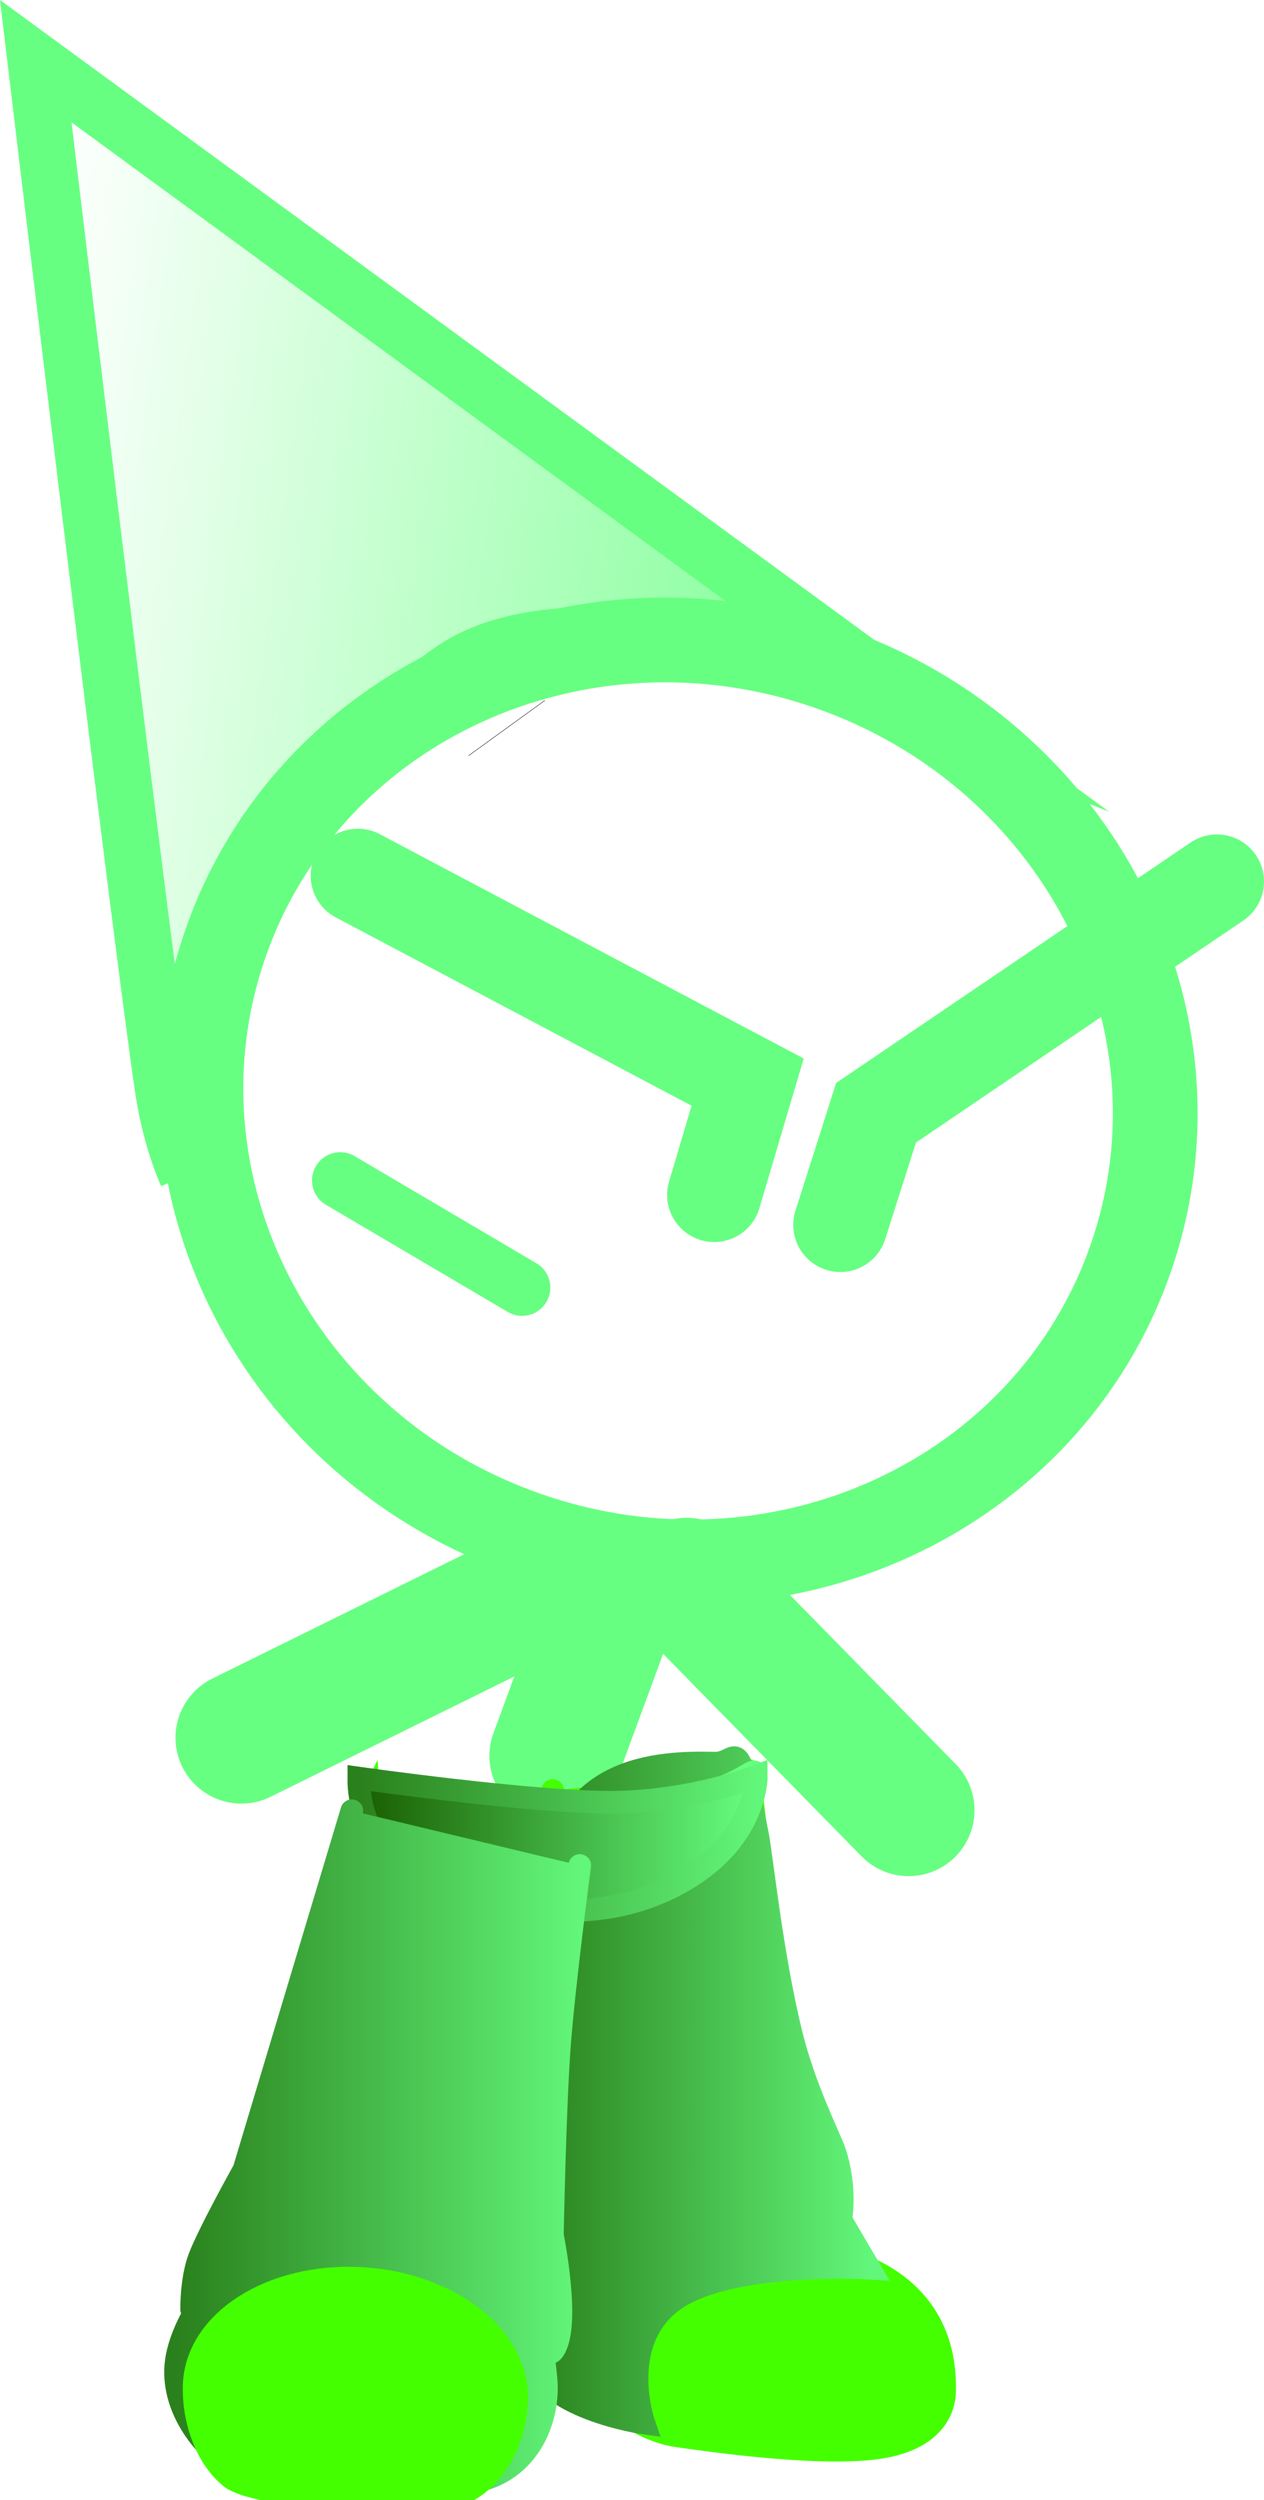 <svg version="1.1" xmlns="http://www.w3.org/2000/svg" xmlns:xlink="http://www.w3.org/1999/xlink" width="67.135" height="132.777" viewBox="0,0,67.135,132.777"><defs><linearGradient x1="56.471" y1="144.448" x2="110" y2="151.759" gradientUnits="userSpaceOnUse" id="color-1"><stop offset="0" stop-color="#66ff81" stop-opacity="0"/><stop offset="1" stop-color="#66ff81"/></linearGradient><linearGradient x1="85.424" y1="220.693" x2="103.448" y2="220.693" gradientUnits="userSpaceOnUse" id="color-2"><stop offset="0" stop-color="#2a801c"/><stop offset="1" stop-color="#62f67a"/></linearGradient><linearGradient x1="85.424" y1="220.693" x2="103.448" y2="220.693" gradientUnits="userSpaceOnUse" id="color-3"><stop offset="0" stop-color="#2a801c"/><stop offset="1" stop-color="#62f67a"/></linearGradient><linearGradient x1="76.853" y1="207.072" x2="97.398" y2="207.072" gradientUnits="userSpaceOnUse" id="color-4"><stop offset="0" stop-color="#42ff00"/><stop offset="1" stop-color="#66ff81"/></linearGradient><linearGradient x1="76.334" y1="207.581" x2="97.447" y2="207.581" gradientUnits="userSpaceOnUse" id="color-5"><stop offset="0" stop-color="#195d00"/><stop offset="1" stop-color="#66ff81"/></linearGradient><linearGradient x1="76.334" y1="207.581" x2="97.447" y2="207.581" gradientUnits="userSpaceOnUse" id="color-6"><stop offset="0" stop-color="#2a801c"/><stop offset="1" stop-color="#62f67a"/></linearGradient><linearGradient x1="66.599" y1="223.818" x2="88.072" y2="223.818" gradientUnits="userSpaceOnUse" id="color-7"><stop offset="0" stop-color="#2a801c"/><stop offset="1" stop-color="#62f67a"/></linearGradient><linearGradient x1="66.599" y1="223.818" x2="88.072" y2="223.818" gradientUnits="userSpaceOnUse" id="color-8"><stop offset="0" stop-color="#2a801c"/><stop offset="1" stop-color="#62f67a"/></linearGradient></defs><g transform="translate(-57.278,-109.684)"><g data-paper-data="{&quot;isPaintingLayer&quot;:true}" stroke-miterlimit="10" stroke-dasharray="" stroke-dashoffset="0" style="mix-blend-mode: normal"><path d="M86.772,202.932l3.368,-9.143" fill="none" fill-rule="nonzero" stroke="#66ff81" stroke-width="7" stroke-linecap="round" stroke-linejoin="miter"/><path d="M93.749,193.789l11.789,12.03" fill="none" fill-rule="nonzero" stroke="#66ff81" stroke-width="7" stroke-linecap="round" stroke-linejoin="miter"/><path d="M70.1,201.967l16.503,-8.146" fill="none" fill-rule="nonzero" stroke="#66ff81" stroke-width="7" stroke-linecap="round" stroke-linejoin="miter"/><g stroke-linejoin="miter"><g><g data-paper-data="{&quot;index&quot;:null}" stroke-linecap="butt"><path d="M117.346,176.475c-4.399,12.711 -18.734,19.289 -32.018,14.692c-13.284,-4.597 -20.487,-18.628 -16.088,-31.34c4.399,-12.711 18.734,-19.289 32.018,-14.692c13.284,4.597 20.487,18.628 16.088,31.34z" fill="none" fill-rule="nonzero" stroke="#66ff81" stroke-width="4.5"/><g><g fill-rule="nonzero"><path d="M84.183,148.347l0.008,0.011" data-paper-data="{&quot;index&quot;:null}" fill="#ffab19" stroke="#000000" stroke-width="5"/><g data-paper-data="{&quot;index&quot;:null}" fill="none" stroke="none" stroke-width="1" font-family="sans-serif" font-weight="normal" font-size="12" text-anchor="start"/></g><path d="M84.183,148.347l0.008,0.011" data-paper-data="{&quot;index&quot;:null}" fill="#ffab19" fill-rule="nonzero" stroke="#000000" stroke-width="5"/><path d="M92.619,169.212" fill="#001026" fill-rule="evenodd" stroke="#000000" stroke-width="5"/><g data-paper-data="{&quot;index&quot;:null}" fill="none" fill-rule="nonzero" stroke="none" stroke-width="1" font-family="sans-serif" font-weight="normal" font-size="12" text-anchor="start"/><g data-paper-data="{&quot;index&quot;:null}" fill="none" fill-rule="nonzero" stroke="none" stroke-width="1" font-family="sans-serif" font-weight="normal" font-size="12" text-anchor="start"/></g></g><path d="M67.198,172.042c0,0 -0.844,-1.788 -1.25,-4.504c-1.245,-8.337 -6.772,-54.606 -6.772,-54.606l46.666,34.15c0,0 -16.634,-6.586 -24.137,-2.078c-2.903,1.744 -9.655,8.552 -11.652,12.851c-2.818,6.065 -2.855,14.188 -2.855,14.188z" fill="url(#color-1)" fill-rule="nonzero" stroke="#66ff81" stroke-width="3" stroke-linecap="round"/><path d="M76.281,156.195l20.706,10.956l-1.775,5.993" fill="none" fill-rule="nonzero" stroke="#66ff81" stroke-width="5" stroke-linecap="round"/><path d="M101.911,174.736l1.895,-5.957l18.107,-12.28" fill="none" fill-rule="nonzero" stroke="#66ff81" stroke-width="5" stroke-linecap="round"/></g><path d="M85.008,178.064l-9.659,-5.691" fill="none" fill-rule="nonzero" stroke="#66ff81" stroke-width="3" stroke-linecap="round"/></g><g stroke-width="1.2"><path d="M97.044,203.71l3.098,25.587c0,0 7.485,0.406 7.307,7.397c-0.01,0.399 -0.116,2.355 -3.209,2.928c-2.962,0.549 -8.866,-0.271 -11.023,-0.582c-1.002,-0.145 -2.528,-0.775 -3.504,-1.855c-0.982,-1.087 -0.876,-2.669 -0.875,-3.559c0,-0.362 -2.204,-28.855 -2.204,-28.855" fill="#44ff00" fill-rule="evenodd" stroke="#44ff00" stroke-linecap="round" stroke-linejoin="round"/><path d="M86.45,210.541c0.182,-7.165 5.849,-7.289 8.801,-7.224c1.284,0.028 1.11,-1.887 2.246,3.717c0.25,1.234 0.742,6.301 1.793,10.614c0.72,2.953 2.07,5.561 2.323,6.31c0.596,1.77 0.351,3.384 0.351,3.384l-1.081,-1.173c0,0 0.712,0.817 0.997,1.305c0.889,1.519 1.568,2.666 1.568,2.666c0,0 -7.549,-0.453 -10.49,1.782c-2.94,2.235 -1.483,6.441 -1.483,6.441c0,0 -5.593,-0.798 -6.042,-3.665c-0.111,-0.707 0.757,-2.81 0.757,-2.81c0,0 -0.64,0.119 -0.66,-0.37c-0.011,-0.249 0.846,-3.95 1.037,-8.113c0.251,-5.48 -0.144,-11.831 -0.118,-12.863z" fill="url(#color-2)" fill-rule="nonzero" stroke="url(#color-3)" stroke-linecap="butt" stroke-linejoin="miter"/></g><path d="M76.853,205.455c-0.01,-0.21 1.27,0.41 4.173,0.481c3.829,0.095 9.693,-0.328 11.342,-0.545c4.276,-0.561 4.999,-2.055 5.027,-1.497c0.102,2.063 -2.316,5.885 -7.208,6.094c-2.15,0.092 -6.546,0.783 -9.036,0.057c-3.176,-0.927 -4.24,-3.434 -4.298,-4.59z" fill="#004fd9" fill-rule="nonzero" stroke="url(#color-4)" stroke-width="1.2" stroke-linecap="butt" stroke-linejoin="miter"/><g fill-rule="nonzero" stroke-linecap="butt" stroke-linejoin="miter"><g fill="none" stroke="none" stroke-width="1" font-family="sans-serif" font-weight="normal" font-size="12" text-anchor="start"/><path d="M76.337,204.113c0,0 9.188,1.299 13.41,1.281c4.222,-0.018 7.701,-1.371 7.701,-1.371c0,0 0.033,2.019 -1.85,3.985c-1.457,1.521 -4.259,3.097 -7.879,3.131c-3.298,0.03 -6.978,-0.613 -8.8,-1.934c-2.761,-2.002 -2.582,-5.091 -2.582,-5.091z" fill="url(#color-5)" stroke="url(#color-6)" stroke-width="1.2"/></g><g stroke-width="1.2"><path d="M86.487,209.231c0,0 -3.586,29.765 -4.24,29.864c-1.878,0.282 -12.169,-2.243 -12.169,-2.243l6.615,-29.926" data-paper-data="{&quot;index&quot;:null}" fill="#ffab19" fill-rule="evenodd" stroke="#001026" stroke-linecap="round" stroke-linejoin="round"/><path d="M88.072,208.752c0,0 -0.838,6.294 -1.085,9.632c-0.237,3.201 -0.37,10.001 -0.37,10.001c0,0 1.006,4.941 0.022,6.159c-0.456,0.564 -0.814,-2.789 -0.814,-2.789c0,0 0.401,3.781 0.44,4.114c0.275,2.325 -0.981,5.379 -4.273,5.669c-3.615,0.318 -9.607,0.678 -12.696,-1.161c-1.314,-0.783 -3.095,-3.087 -2.616,-5.541c0.54,-2.768 3.442,-5.668 3.442,-5.668l-2.667,3.161c0,0 -0.028,-1.578 0.406,-2.736c0.487,-1.3 2.376,-4.687 2.376,-4.687l5.726,-19.062" data-paper-data="{&quot;index&quot;:null}" fill="url(#color-7)" fill-rule="evenodd" stroke="url(#color-8)" stroke-linecap="round" stroke-linejoin="round"/><path d="M84.723,237.239c-0.091,1.671 -0.83,3.613 -2.434,4.621c-1.61,1.012 -11.288,0.611 -12.784,-0.626c-1.421,-1.175 -2,-3.346 -1.911,-4.977c0.182,-3.349 4.163,-5.844 8.893,-5.573c4.73,0.271 8.417,3.205 8.236,6.554z" fill="#44ff00" fill-rule="nonzero" stroke="#44ff00" stroke-linecap="butt" stroke-linejoin="miter"/></g></g></g></svg>